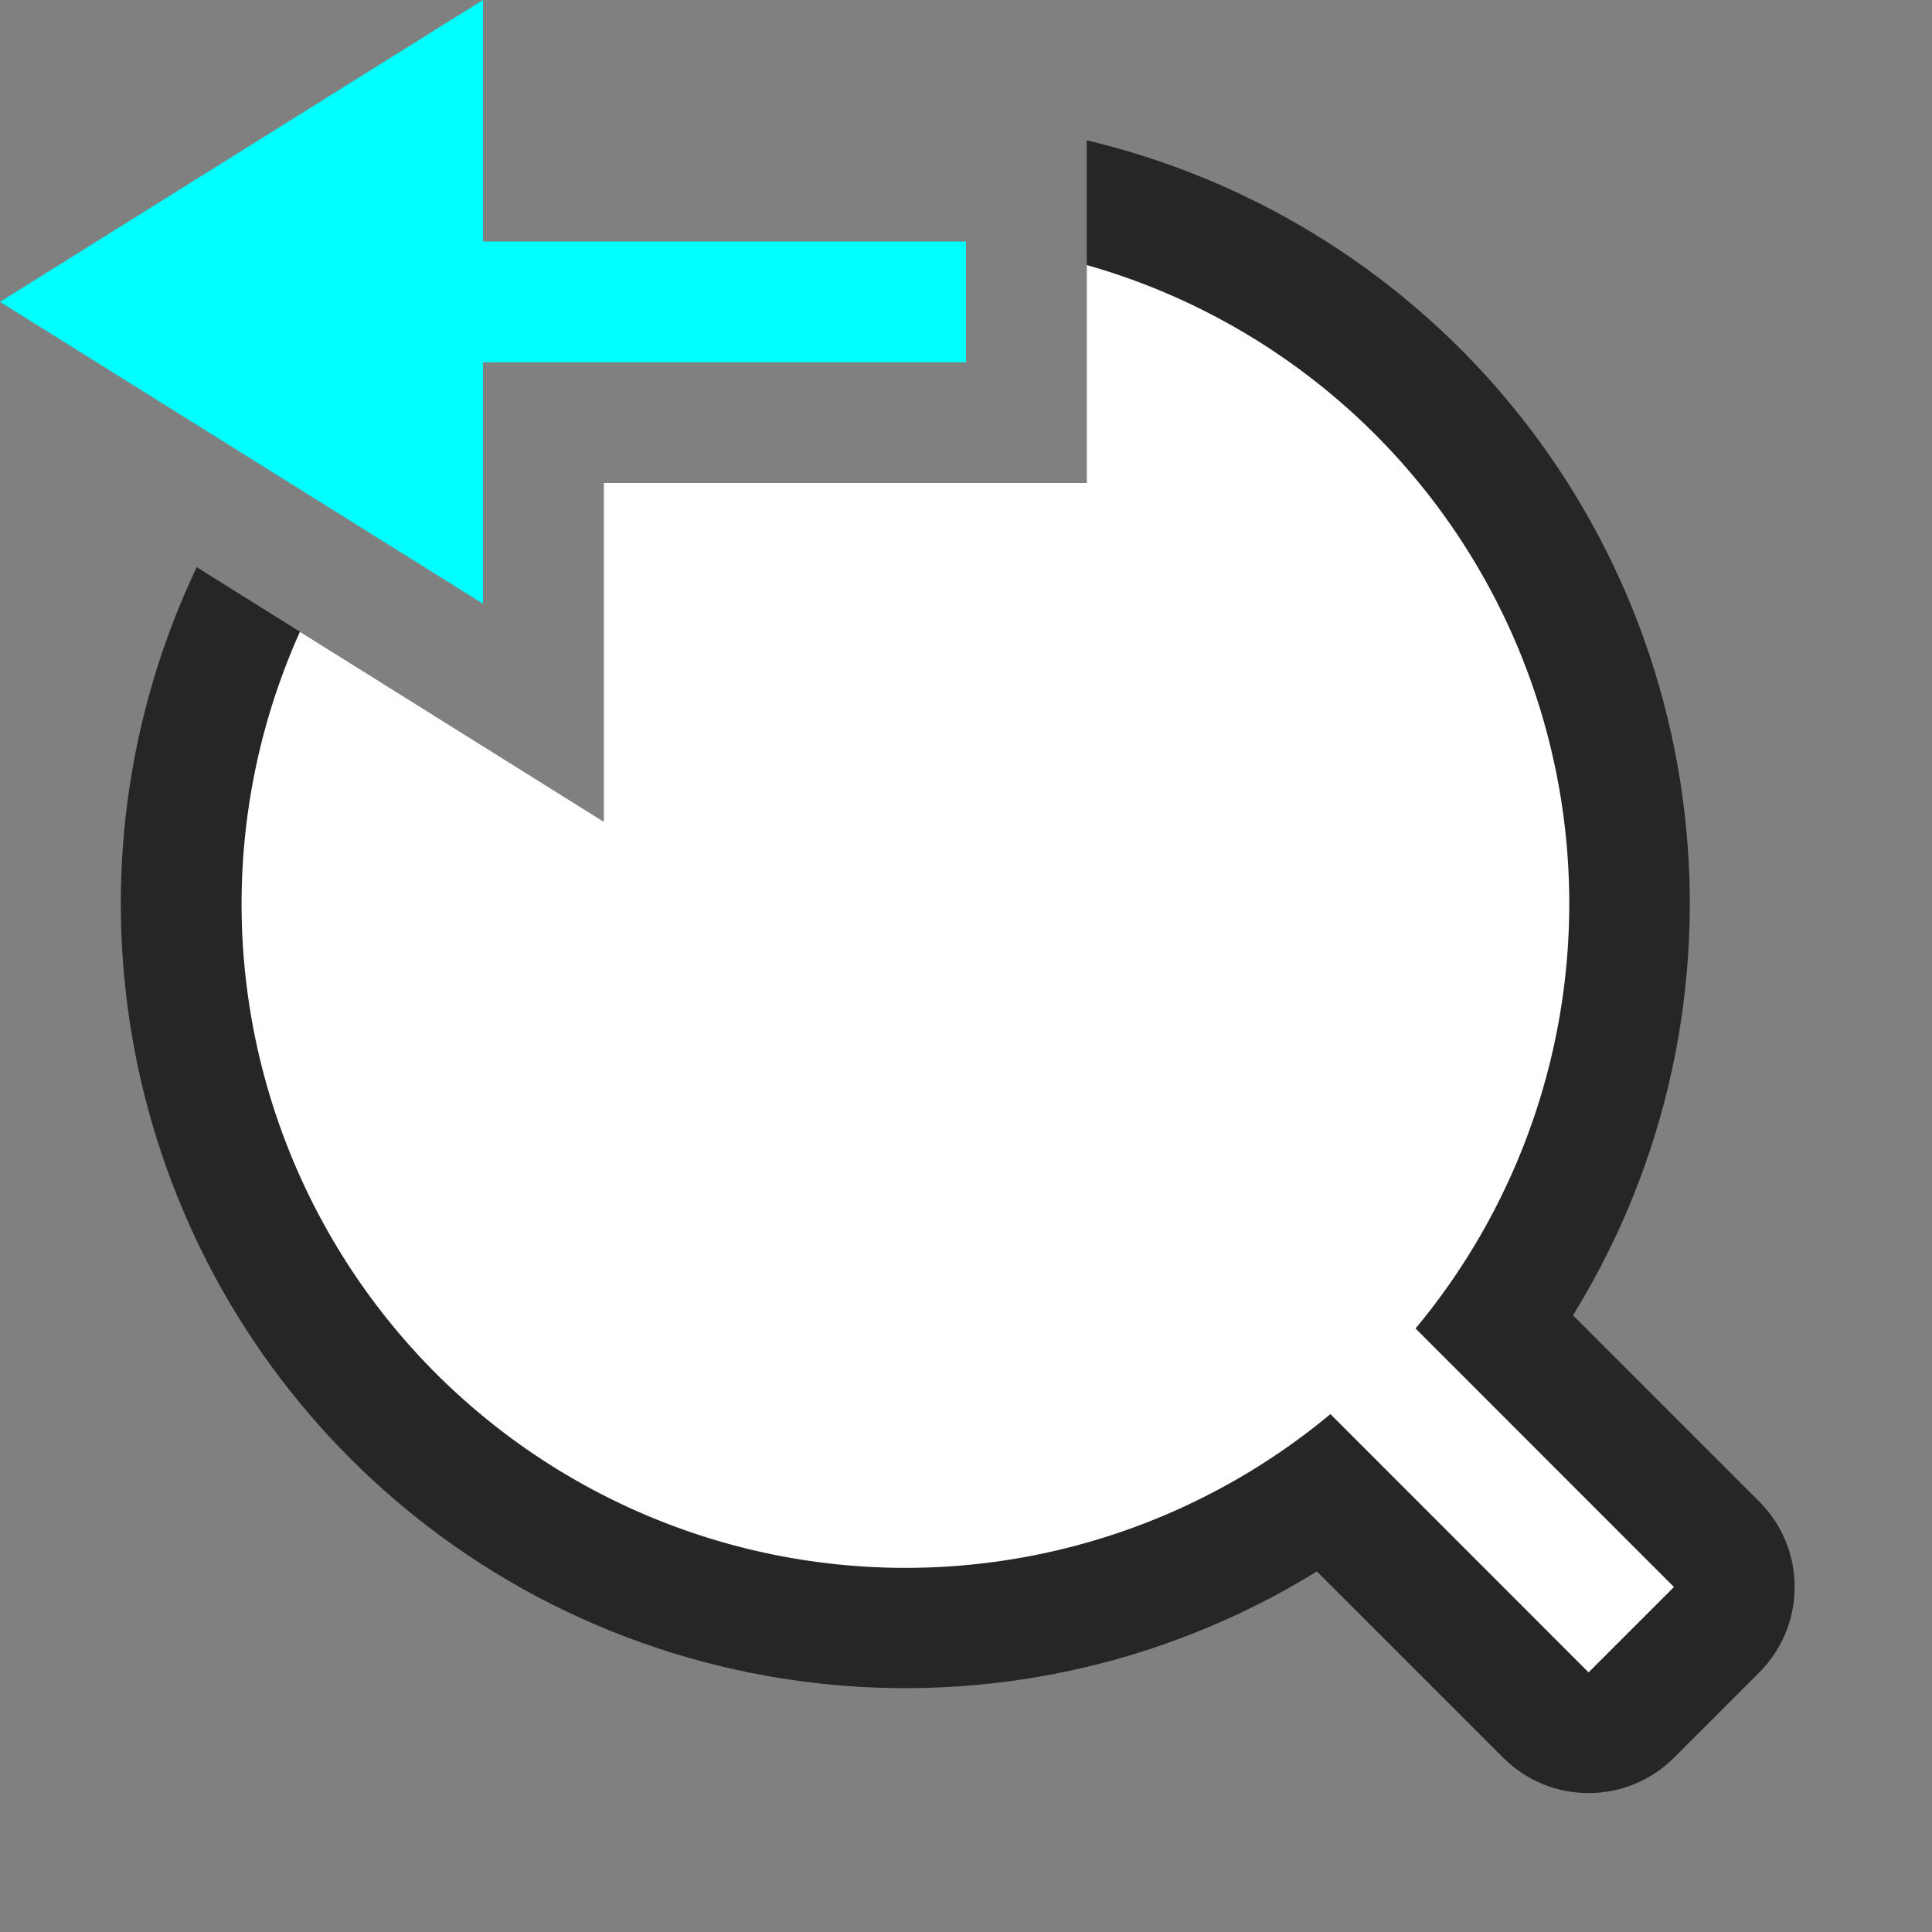 <?xml version="1.0" encoding="UTF-8" standalone="no"?>
<svg
   xmlns:dc="http://purl.org/dc/elements/1.1/"
   xmlns:cc="http://creativecommons.org/ns#"
   xmlns:rdf="http://www.w3.org/1999/02/22-rdf-syntax-ns#"
   xmlns:svg="http://www.w3.org/2000/svg"
   xmlns="http://www.w3.org/2000/svg"
   xmlns:sodipodi="http://sodipodi.sourceforge.net/DTD/sodipodi-0.dtd"
   xmlns:inkscape="http://www.inkscape.org/namespaces/inkscape"
   viewBox="0 0 16 16"
   version="1.1"
   id="svg4"
   sodipodi:docname="sc_zoomprevious.svg"
   inkscape:export-filename="/home/jupiter007/Libreoffice yaru theme fullcolor/build/cmd/sc_zoomprevious.png"
   inkscape:export-xdpi="96"
   inkscape:export-ydpi="96"
   inkscape:version="1.0.1 (3bc2e813f5, 2020-09-07)"><rect x="0" y="0" width="16" height="16" fill="#808080" stroke="none"/>
<defs
   id="defs8" />
<sodipodi:namedview
   pagecolor="#ffffff"
   bordercolor="#666666"
   borderopacity="1"
   objecttolerance="10"
   gridtolerance="10"
   guidetolerance="10"
   inkscape:pageopacity="0"
   inkscape:pageshadow="2"
   inkscape:window-width="1920"
   inkscape:window-height="1016"
   id="namedview6"
   showgrid="true"
   inkscape:zoom="59"
   inkscape:cx="7.3449973"
   inkscape:cy="5.9023523"
   inkscape:window-x="0"
   inkscape:window-y="27"
   inkscape:window-maximized="1"
   inkscape:current-layer="svg4"
   inkscape:document-rotation="0">
  <inkscape:grid
     type="xygrid"
     id="grid827" />
</sodipodi:namedview>



/&gt;<path
   id="rect827"
   style="color:#000000;font-style:normal;font-variant:normal;font-weight:normal;font-stretch:normal;font-size:medium;line-height:normal;font-family:sans-serif;font-variant-ligatures:normal;font-variant-position:normal;font-variant-caps:normal;font-variant-numeric:normal;font-variant-alternates:normal;font-feature-settings:normal;text-indent:0;text-align:start;text-decoration:none;text-decoration-line:none;text-decoration-style:solid;text-decoration-color:#000000;letter-spacing:normal;word-spacing:normal;text-transform:none;writing-mode:lr-tb;direction:ltr;text-orientation:mixed;dominant-baseline:auto;baseline-shift:baseline;text-anchor:start;white-space:normal;shape-padding:0;clip-rule:nonzero;display:inline;overflow:visible;visibility:visible;opacity:0.7;isolation:auto;mix-blend-mode:normal;color-interpolation:sRGB;color-interpolation-filters:linearRGB;solid-color:#000000;solid-opacity:1;vector-effect:none;fill:#000000;fill-opacity:1;fill-rule:nonzero;stroke:none;stroke-width:2;stroke-linecap:butt;stroke-linejoin:round;stroke-miterlimit:4;stroke-dasharray:none;stroke-dashoffset:0;stroke-opacity:1;color-rendering:auto;image-rendering:auto;shape-rendering:auto;text-rendering:auto;enable-background:accumulate"
   d="M 9,1.162 V 4 H 5 V 6.805 L 1.629,4.697 c -1.179,2.484 -0.669,5.441 1.275,7.385 2.13,2.125 5.441,2.511 8.002,0.932 l 1.543,1.543 c 0.391,0.39 1.024,0.39 1.414,0 l 0.707,-0.707 c 0.39,-0.391 0.39,-1.024 0,-1.414 L 13.027,10.893 C 14.606,8.331 14.221,5.021 12.096,2.891 11.244,2.039 10.172,1.44 9,1.162 Z"
   sodipodi:nodetypes="cccccccccccccc" />
<path
   id="circle821"
   style="opacity:1;fill:#ffffff;fill-opacity:1;stroke:none;stroke-width:3.143;stroke-linejoin:round;stroke-miterlimit:4;stroke-dasharray:none;stroke-opacity:1"
   d="M 9 2.195 L 9 4 L 5 4 L 5 6.805 L 2.484 5.232 A 5.5 5.5 0 0 0 3.611 11.375 A 5.5 5.5 0 0 0 11.018 11.711 L 13.156 13.85 L 13.863 13.143 L 11.723 11.002 A 5.5 5.5 0 0 0 11.389 3.598 A 5.5 5.5 0 0 0 9 2.195 z " />
<path
   sodipodi:nodetypes="cccccccc"
   id="path841"
   d="M 0,2.5 4,-5e-8 V 2 H 8 V 3 H 4 v 2 z"
   style="fill:#00ffff;fill-opacity:1;stroke:none;stroke-width:1px;stroke-linecap:butt;stroke-linejoin:miter;stroke-opacity:1"
   inkscape:connector-curvature="0" />
</svg>

